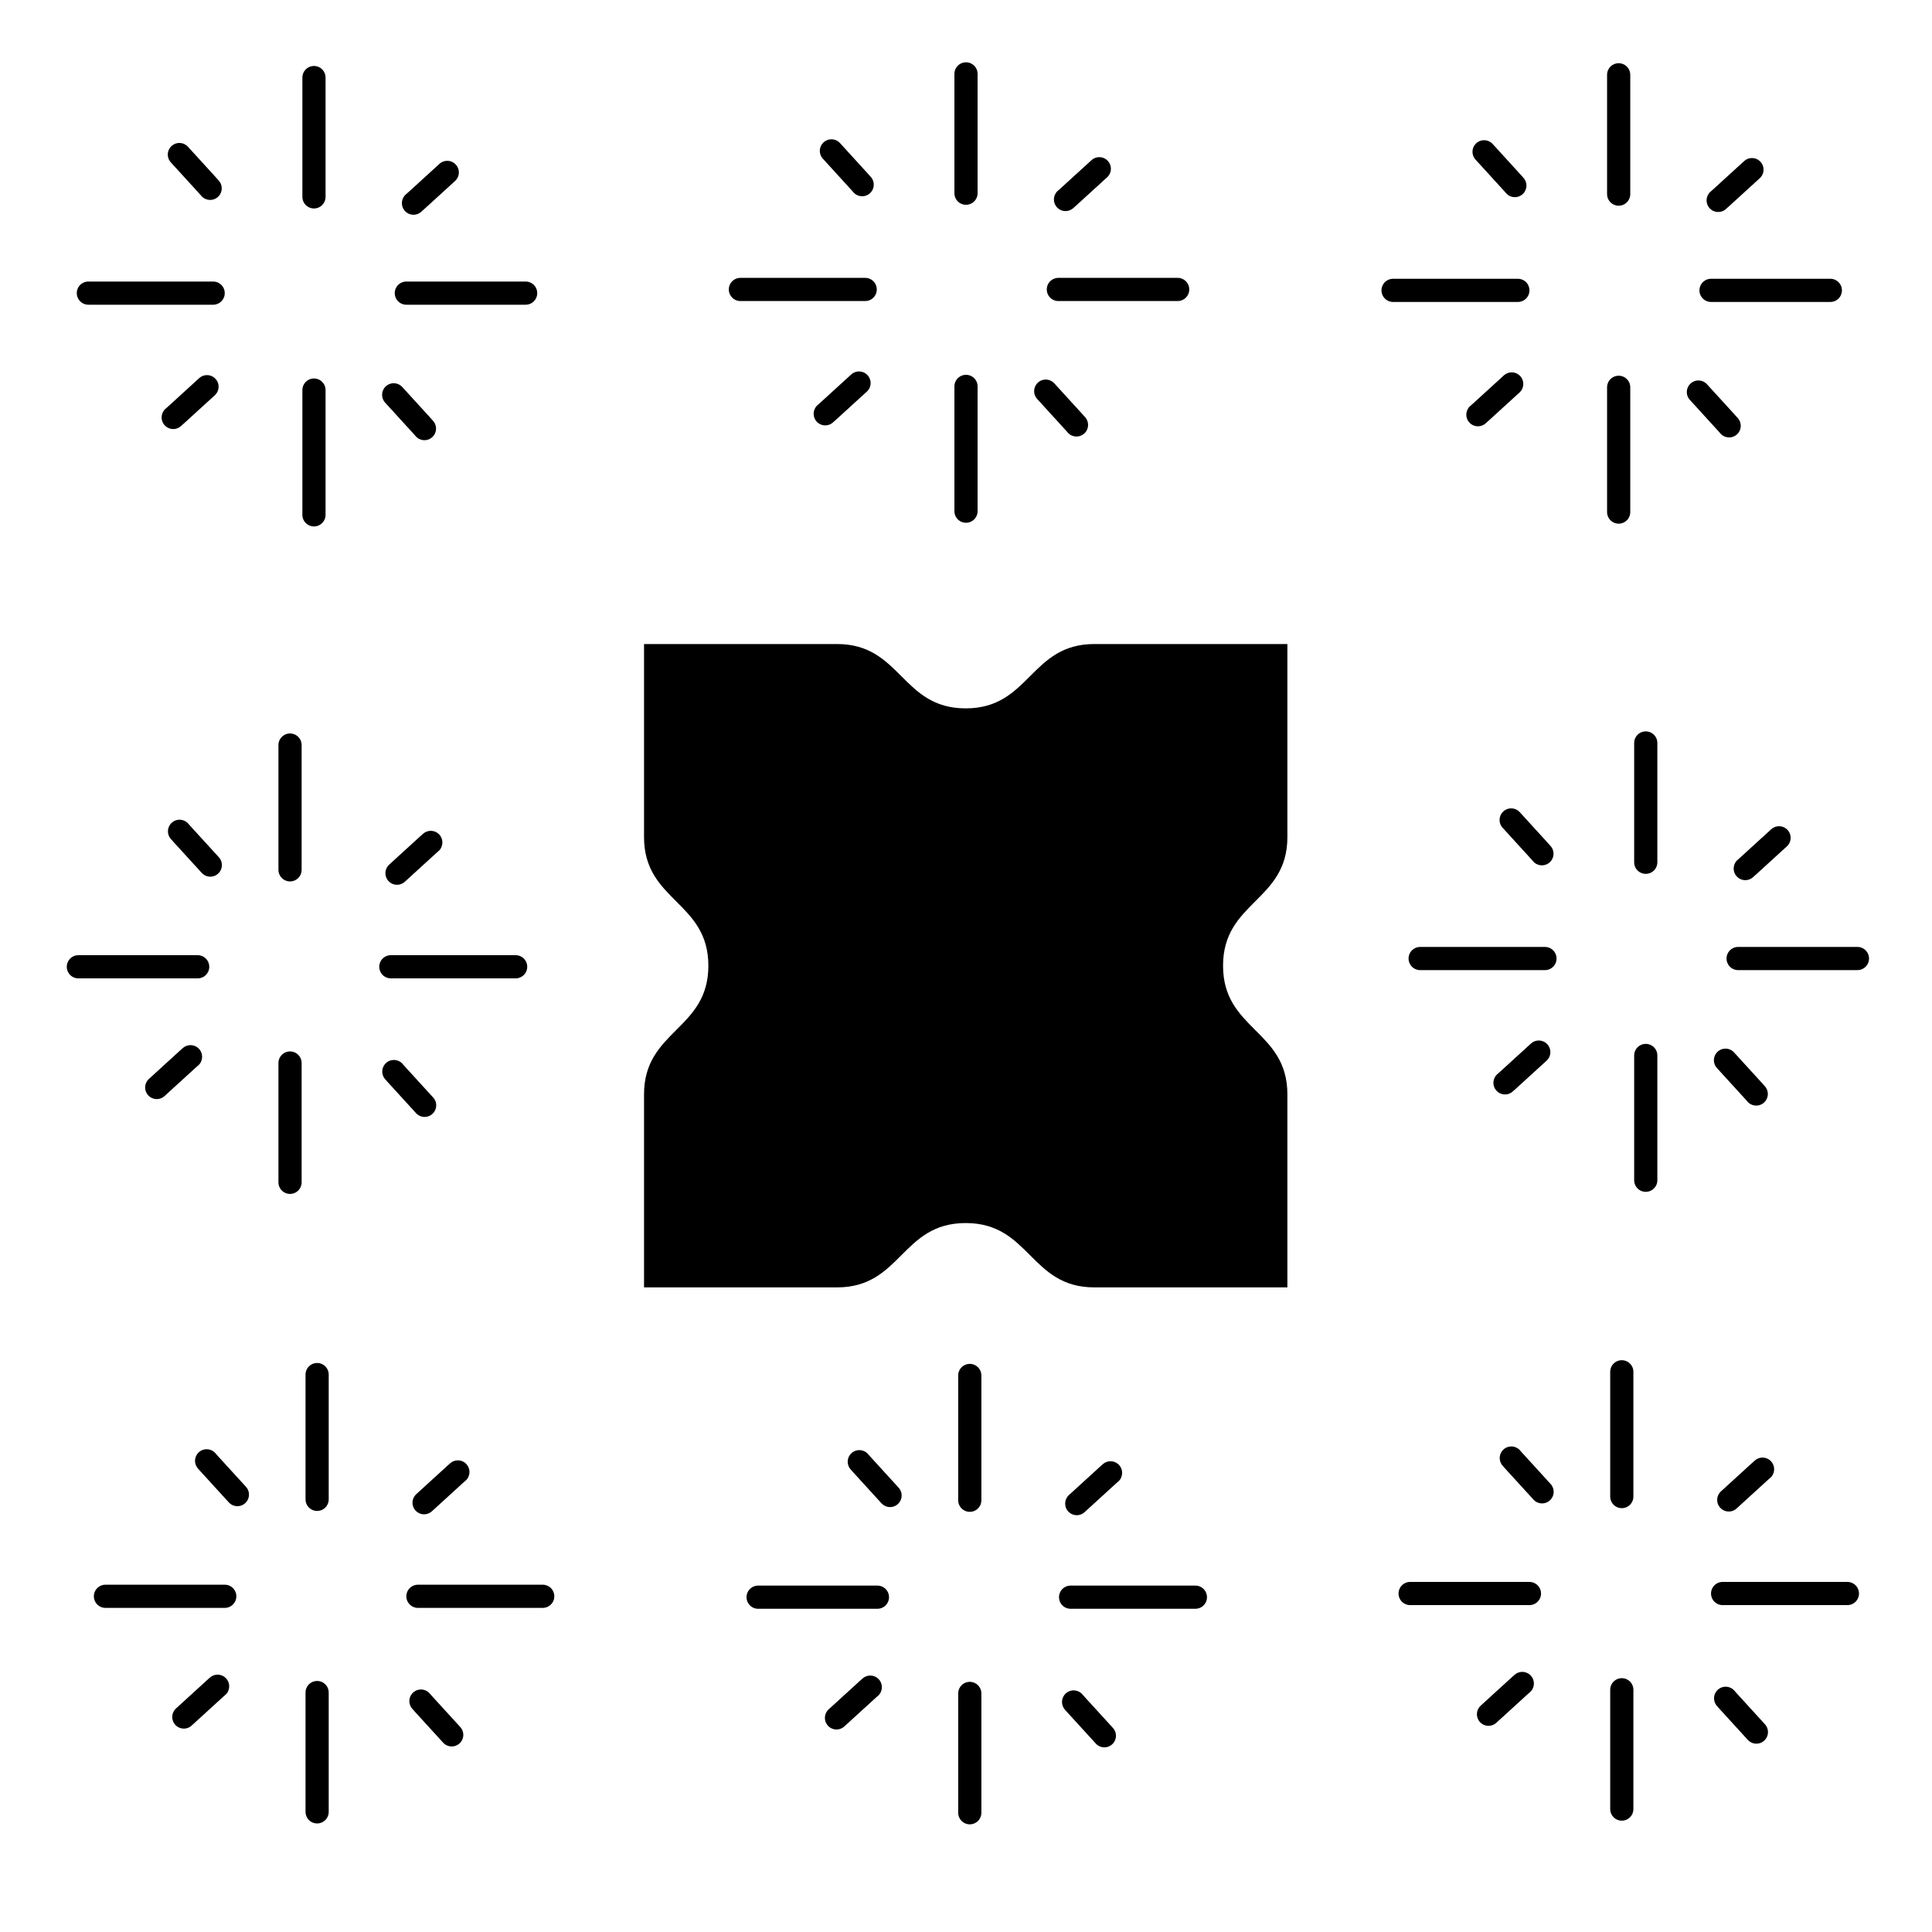 <?xml version="1.0" encoding="UTF-8" standalone="no"?>
<svg
   xmlns:dc="http://purl.org/dc/elements/1.1/"
   xmlns:cc="http://creativecommons.org/ns#"
   xmlns:rdf="http://www.w3.org/1999/02/22-rdf-syntax-ns#"
   xmlns:svg="http://www.w3.org/2000/svg"
   xmlns="http://www.w3.org/2000/svg"
   id="svg8"
   version="1.1"
   viewBox="0 0 100 100"
   height="100"
   width="100">
  <defs
     id="defs2">
    <marker
       orient="auto"
       refY="0.0"
       refX="0.0"
       id="marker4301"
       style="overflow:visible;">
      <path
         id="path4299"
         d="M 0.0,0.0 L 5.0,-5.0 L -12.5,0.0 L 5.0,5.0 L 0.0,0.0 z "
         style="fill-rule:evenodd;stroke:#000000;stroke-width:1.0pt;"
         transform="scale(0.8) rotate(180) translate(12.5,0)" />
    </marker>
    <marker
       orient="auto"
       refY="0.0"
       refX="0.0"
       id="marker4297"
       style="overflow:visible">
      <path
         id="path4295"
         d="M 0.0,0.0 L 5.0,-5.0 L -12.5,0.0 L 5.0,5.0 L 0.0,0.0 z "
         style="fill-rule:evenodd;stroke:#000000;stroke-width:1.0pt"
         transform="scale(0.8) translate(12.5,0)" />
    </marker>
    <marker
       orient="auto"
       refY="0.0"
       refX="0.0"
       id="marker4239"
       style="overflow:visible">
      <path
         id="path4237"
         d="M 0.0,0.0 L 5.0,-5.0 L -12.5,0.0 L 5.0,5.0 L 0.0,0.0 z "
         style="fill-rule:evenodd;stroke:#000000;stroke-width:1.0pt"
         transform="scale(0.8) translate(12.5,0)" />
    </marker>
    <marker
       orient="auto"
       refY="0.0"
       refX="0.0"
       id="marker4187"
       style="overflow:visible;">
      <path
         id="path4185"
         d="M 0.0,0.0 L 5.0,-5.0 L -12.5,0.0 L 5.0,5.0 L 0.0,0.0 z "
         style="fill-rule:evenodd;stroke:#000000;stroke-width:1.0pt;"
         transform="scale(0.8) rotate(180) translate(12.5,0)" />
    </marker>
    <marker
       orient="auto"
       refY="0.0"
       refX="0.0"
       id="marker4183"
       style="overflow:visible">
      <path
         id="path4181"
         d="M 0.0,0.0 L 5.0,-5.0 L -12.5,0.0 L 5.0,5.0 L 0.0,0.0 z "
         style="fill-rule:evenodd;stroke:#000000;stroke-width:1.0pt"
         transform="scale(0.8) translate(12.5,0)" />
    </marker>
    <marker
       orient="auto"
       refY="0.0"
       refX="0.0"
       id="Arrow1Mend"
       style="overflow:visible;">
      <path
         id="path3864"
         d="M 0.0,0.0 L 5.0,-5.0 L -12.5,0.0 L 5.0,5.0 L 0.0,0.0 z "
         style="fill-rule:evenodd;stroke:#000000;stroke-width:1.0pt;"
         transform="scale(0.4) rotate(180) translate(10,0)" />
    </marker>
    <marker
       orient="auto"
       refY="0.0"
       refX="0.0"
       id="Arrow1Mstart"
       style="overflow:visible">
      <path
         id="path3861"
         d="M 0.0,0.0 L 5.0,-5.0 L -12.5,0.0 L 5.0,5.0 L 0.0,0.0 z "
         style="fill-rule:evenodd;stroke:#000000;stroke-width:1.0pt"
         transform="scale(0.4) translate(10,0)" />
    </marker>
    <marker
       orient="auto"
       refY="0.0"
       refX="0.0"
       id="marker4139"
       style="overflow:visible;">
      <path
         id="path4137"
         d="M 0.0,0.0 L 5.0,-5.0 L -12.5,0.0 L 5.0,5.0 L 0.0,0.0 z "
         style="fill-rule:evenodd;stroke:#000000;stroke-width:1.0pt;"
         transform="scale(0.8) rotate(180) translate(12.5,0)" />
    </marker>
    <marker
       orient="auto"
       refY="0.0"
       refX="0.0"
       id="marker4135"
       style="overflow:visible">
      <path
         id="path4133"
         d="M 0.0,0.0 L 5.0,-5.0 L -12.5,0.0 L 5.0,5.0 L 0.0,0.0 z "
         style="fill-rule:evenodd;stroke:#000000;stroke-width:1.0pt"
         transform="scale(0.8) translate(12.5,0)" />
    </marker>
    <marker
       orient="auto"
       refY="0.0"
       refX="0.0"
       id="Arrow1Lend"
       style="overflow:visible;">
      <path
         id="path3858"
         d="M 0.0,0.0 L 5.0,-5.0 L -12.5,0.0 L 5.0,5.0 L 0.0,0.0 z "
         style="fill-rule:evenodd;stroke:#000000;stroke-width:1.0pt;"
         transform="scale(0.8) rotate(180) translate(12.5,0)" />
    </marker>
    <marker
       orient="auto"
       refY="0.0"
       refX="0.0"
       id="Arrow1Lstart"
       style="overflow:visible">
      <path
         id="path3855"
         d="M 0.0,0.0 L 5.0,-5.0 L -12.5,0.0 L 5.0,5.0 L 0.0,0.0 z "
         style="fill-rule:evenodd;stroke:#000000;stroke-width:1.0pt"
         transform="scale(0.8) translate(12.5,0)" />
    </marker>
  </defs>
  <g
     id="g1106"
     transform="matrix(0.05,0,0,0.05,107.053,14.774)" />
  <g
     id="g1108"
     transform="matrix(0.05,0,0,0.05,107.053,14.774)" />
  <g
     id="g1110"
     transform="matrix(0.05,0,0,0.05,107.053,14.774)" />
  <g
     id="g1112"
     transform="matrix(0.05,0,0,0.05,107.053,14.774)" />
  <g
     id="g1114"
     transform="matrix(0.05,0,0,0.05,107.053,14.774)" />
  <g
     id="g1116"
     transform="matrix(0.05,0,0,0.05,107.053,14.774)" />
  <g
     id="g1118"
     transform="matrix(0.05,0,0,0.05,107.053,14.774)" />
  <g
     id="g1120"
     transform="matrix(0.05,0,0,0.05,107.053,14.774)" />
  <g
     id="g1122"
     transform="matrix(0.05,0,0,0.05,107.053,14.774)" />
  <g
     id="g1124"
     transform="matrix(0.05,0,0,0.05,107.053,14.774)" />
  <g
     id="g1126"
     transform="matrix(0.05,0,0,0.05,107.053,14.774)" />
  <g
     id="g1128"
     transform="matrix(0.05,0,0,0.05,107.053,14.774)" />
  <g
     id="g1130"
     transform="matrix(0.05,0,0,0.05,107.053,14.774)" />
  <g
     id="g1132"
     transform="matrix(0.05,0,0,0.05,107.053,14.774)" />
  <g
     id="g1134"
     transform="matrix(0.05,0,0,0.05,107.053,14.774)" />
  <g
     id="g3616">
    <path
       id="path3551"
       d="M 50,3.825 V 10"
       style="fill:none;stroke:#000000;stroke-width:1.2;stroke-linecap:round;stroke-linejoin:round;stroke-opacity:1;stroke-miterlimit:4;stroke-dasharray:none" />
    <path
       id="path3553"
       d="m 50,20 v 6.458"
       style="fill:none;stroke:#000000;stroke-width:1.2;stroke-linecap:round;stroke-linejoin:round;stroke-opacity:1;stroke-miterlimit:4;stroke-dasharray:none" />
    <path
       style="fill:none;stroke:#000000;stroke-width:1.2;stroke-linecap:round;stroke-linejoin:round;stroke-opacity:1;stroke-miterlimit:4;stroke-dasharray:none"
       d="m 60.956,14.982 h -6.175"
       id="path3551-6" />
    <path
       style="fill:none;stroke:#000000;stroke-width:1.2;stroke-linecap:round;stroke-linejoin:round;stroke-opacity:1;stroke-miterlimit:4;stroke-dasharray:none"
       d="M 44.782,14.982 H 38.323"
       id="path3553-5" />
    <path
       id="path3573"
       d="m 43.034,7.81 c 1.753,1.913 1.594,1.753 1.594,1.753"
       style="fill:none;stroke:#000000;stroke-width:1.2;stroke-linecap:round;stroke-linejoin:round;stroke-opacity:1;stroke-miterlimit:4;stroke-dasharray:none" />
    <path
       style="fill:none;stroke:#000000;stroke-width:1.2;stroke-linecap:round;stroke-linejoin:round;stroke-opacity:1;stroke-miterlimit:4;stroke-dasharray:none"
       d="m 54.127,20.246 c 1.753,1.913 1.594,1.753 1.594,1.753"
       id="path3573-0" />
    <path
       style="fill:none;stroke:#000000;stroke-width:1.2;stroke-linecap:round;stroke-linejoin:round;stroke-opacity:1;stroke-miterlimit:4;stroke-dasharray:none"
       d="M 56.899,8.734 C 54.986,10.487 55.146,10.328 55.146,10.328"
       id="path3573-5" />
    <path
       id="path3573-0-2"
       d="m 44.463,19.826 c -1.913,1.753 -1.753,1.594 -1.753,1.594"
       style="fill:none;stroke:#000000;stroke-width:1.2;stroke-linecap:round;stroke-linejoin:round;stroke-opacity:1;stroke-miterlimit:4;stroke-dasharray:none" />
  </g>
  <g
     id="g3616-7"
     transform="translate(-33.749,0.19)">
    <path
       style="fill:none;stroke:#000000;stroke-width:1.2;stroke-linecap:round;stroke-linejoin:round;stroke-miterlimit:4;stroke-dasharray:none;stroke-opacity:1"
       d="M 50,3.825 V 10"
       id="path3551-5" />
    <path
       style="fill:none;stroke:#000000;stroke-width:1.2;stroke-linecap:round;stroke-linejoin:round;stroke-miterlimit:4;stroke-dasharray:none;stroke-opacity:1"
       d="m 50,20 v 6.458"
       id="path3553-3" />
    <path
       id="path3551-6-9"
       d="m 60.956,14.982 h -6.175"
       style="fill:none;stroke:#000000;stroke-width:1.2;stroke-linecap:round;stroke-linejoin:round;stroke-miterlimit:4;stroke-dasharray:none;stroke-opacity:1" />
    <path
       id="path3553-5-9"
       d="M 44.782,14.982 H 38.323"
       style="fill:none;stroke:#000000;stroke-width:1.2;stroke-linecap:round;stroke-linejoin:round;stroke-miterlimit:4;stroke-dasharray:none;stroke-opacity:1" />
    <path
       style="fill:none;stroke:#000000;stroke-width:1.2;stroke-linecap:round;stroke-linejoin:round;stroke-miterlimit:4;stroke-dasharray:none;stroke-opacity:1"
       d="m 43.034,7.81 c 1.753,1.913 1.594,1.753 1.594,1.753"
       id="path3573-4" />
    <path
       id="path3573-0-9"
       d="m 54.127,20.246 c 1.753,1.913 1.594,1.753 1.594,1.753"
       style="fill:none;stroke:#000000;stroke-width:1.2;stroke-linecap:round;stroke-linejoin:round;stroke-miterlimit:4;stroke-dasharray:none;stroke-opacity:1" />
    <path
       id="path3573-5-1"
       d="M 56.899,8.734 C 54.986,10.487 55.146,10.328 55.146,10.328"
       style="fill:none;stroke:#000000;stroke-width:1.2;stroke-linecap:round;stroke-linejoin:round;stroke-miterlimit:4;stroke-dasharray:none;stroke-opacity:1" />
    <path
       style="fill:none;stroke:#000000;stroke-width:1.2;stroke-linecap:round;stroke-linejoin:round;stroke-miterlimit:4;stroke-dasharray:none;stroke-opacity:1"
       d="m 44.463,19.826 c -1.913,1.753 -1.753,1.594 -1.753,1.594"
       id="path3573-0-2-5" />
  </g>
  <g
     transform="translate(35.184,34.631)"
     id="g3616-7-9">
    <path
       id="path3551-5-8"
       d="M 50,3.825 V 10"
       style="fill:none;stroke:#000000;stroke-width:1.2;stroke-linecap:round;stroke-linejoin:round;stroke-miterlimit:4;stroke-dasharray:none;stroke-opacity:1" />
    <path
       id="path3553-3-3"
       d="m 50,20 v 6.458"
       style="fill:none;stroke:#000000;stroke-width:1.2;stroke-linecap:round;stroke-linejoin:round;stroke-miterlimit:4;stroke-dasharray:none;stroke-opacity:1" />
    <path
       style="fill:none;stroke:#000000;stroke-width:1.2;stroke-linecap:round;stroke-linejoin:round;stroke-miterlimit:4;stroke-dasharray:none;stroke-opacity:1"
       d="m 60.956,14.982 h -6.175"
       id="path3551-6-9-0" />
    <path
       style="fill:none;stroke:#000000;stroke-width:1.2;stroke-linecap:round;stroke-linejoin:round;stroke-miterlimit:4;stroke-dasharray:none;stroke-opacity:1"
       d="M 44.782,14.982 H 38.323"
       id="path3553-5-9-9" />
    <path
       id="path3573-4-0"
       d="m 43.034,7.81 c 1.753,1.913 1.594,1.753 1.594,1.753"
       style="fill:none;stroke:#000000;stroke-width:1.2;stroke-linecap:round;stroke-linejoin:round;stroke-miterlimit:4;stroke-dasharray:none;stroke-opacity:1" />
    <path
       style="fill:none;stroke:#000000;stroke-width:1.2;stroke-linecap:round;stroke-linejoin:round;stroke-miterlimit:4;stroke-dasharray:none;stroke-opacity:1"
       d="m 54.127,20.246 c 1.753,1.913 1.594,1.753 1.594,1.753"
       id="path3573-0-9-7" />
    <path
       style="fill:none;stroke:#000000;stroke-width:1.2;stroke-linecap:round;stroke-linejoin:round;stroke-miterlimit:4;stroke-dasharray:none;stroke-opacity:1"
       d="M 56.899,8.734 C 54.986,10.487 55.146,10.328 55.146,10.328"
       id="path3573-5-1-6" />
    <path
       id="path3573-0-2-5-8"
       d="m 44.463,19.826 c -1.913,1.753 -1.753,1.594 -1.753,1.594"
       style="fill:none;stroke:#000000;stroke-width:1.2;stroke-linecap:round;stroke-linejoin:round;stroke-miterlimit:4;stroke-dasharray:none;stroke-opacity:1" />
  </g>
  <g
     id="g3616-7-9-3"
     transform="translate(33.782,0.047)">
    <path
       style="fill:none;stroke:#000000;stroke-width:1.2;stroke-linecap:round;stroke-linejoin:round;stroke-miterlimit:4;stroke-dasharray:none;stroke-opacity:1"
       d="M 50,3.825 V 10"
       id="path3551-5-8-8" />
    <path
       style="fill:none;stroke:#000000;stroke-width:1.2;stroke-linecap:round;stroke-linejoin:round;stroke-miterlimit:4;stroke-dasharray:none;stroke-opacity:1"
       d="m 50,20 v 6.458"
       id="path3553-3-3-6" />
    <path
       id="path3551-6-9-0-1"
       d="m 60.956,14.982 h -6.175"
       style="fill:none;stroke:#000000;stroke-width:1.2;stroke-linecap:round;stroke-linejoin:round;stroke-miterlimit:4;stroke-dasharray:none;stroke-opacity:1" />
    <path
       id="path3553-5-9-9-9"
       d="M 44.782,14.982 H 38.323"
       style="fill:none;stroke:#000000;stroke-width:1.2;stroke-linecap:round;stroke-linejoin:round;stroke-miterlimit:4;stroke-dasharray:none;stroke-opacity:1" />
    <path
       style="fill:none;stroke:#000000;stroke-width:1.2;stroke-linecap:round;stroke-linejoin:round;stroke-miterlimit:4;stroke-dasharray:none;stroke-opacity:1"
       d="m 43.034,7.81 c 1.753,1.913 1.594,1.753 1.594,1.753"
       id="path3573-4-0-6" />
    <path
       id="path3573-0-9-7-7"
       d="m 54.127,20.246 c 1.753,1.913 1.594,1.753 1.594,1.753"
       style="fill:none;stroke:#000000;stroke-width:1.2;stroke-linecap:round;stroke-linejoin:round;stroke-miterlimit:4;stroke-dasharray:none;stroke-opacity:1" />
    <path
       id="path3573-5-1-6-8"
       d="M 56.899,8.734 C 54.986,10.487 55.146,10.328 55.146,10.328"
       style="fill:none;stroke:#000000;stroke-width:1.2;stroke-linecap:round;stroke-linejoin:round;stroke-miterlimit:4;stroke-dasharray:none;stroke-opacity:1" />
    <path
       style="fill:none;stroke:#000000;stroke-width:1.2;stroke-linecap:round;stroke-linejoin:round;stroke-miterlimit:4;stroke-dasharray:none;stroke-opacity:1"
       d="m 44.463,19.826 c -1.913,1.753 -1.753,1.594 -1.753,1.594"
       id="path3573-0-2-5-8-9" />
  </g>
  <g
     id="g3616-75"
     transform="rotate(180,50.098,48.826)"
     style="mix-blend-mode:normal">
    <path
       style="fill:none;stroke:#000000;stroke-width:1.2;stroke-linecap:round;stroke-linejoin:round;stroke-miterlimit:4;stroke-dasharray:none;stroke-opacity:1"
       d="M 50,3.825 V 10"
       id="path3551-52" />
    <path
       style="fill:none;stroke:#000000;stroke-width:1.2;stroke-linecap:round;stroke-linejoin:round;stroke-miterlimit:4;stroke-dasharray:none;stroke-opacity:1"
       d="m 50,20 v 6.458"
       id="path3553-4" />
    <path
       id="path3551-6-94"
       d="m 60.956,14.982 h -6.175"
       style="fill:none;stroke:#000000;stroke-width:1.2;stroke-linecap:round;stroke-linejoin:round;stroke-miterlimit:4;stroke-dasharray:none;stroke-opacity:1" />
    <path
       id="path3553-5-4"
       d="M 44.782,14.982 H 38.323"
       style="fill:none;stroke:#000000;stroke-width:1.2;stroke-linecap:round;stroke-linejoin:round;stroke-miterlimit:4;stroke-dasharray:none;stroke-opacity:1" />
    <path
       style="fill:none;stroke:#000000;stroke-width:1.2;stroke-linecap:round;stroke-linejoin:round;stroke-miterlimit:4;stroke-dasharray:none;stroke-opacity:1"
       d="m 43.034,7.81 c 1.753,1.913 1.594,1.753 1.594,1.753"
       id="path3573-7" />
    <path
       id="path3573-0-95"
       d="m 54.127,20.246 c 1.753,1.913 1.594,1.753 1.594,1.753"
       style="fill:none;stroke:#000000;stroke-width:1.2;stroke-linecap:round;stroke-linejoin:round;stroke-miterlimit:4;stroke-dasharray:none;stroke-opacity:1" />
    <path
       id="path3573-5-5"
       d="M 56.899,8.734 C 54.986,10.487 55.146,10.328 55.146,10.328"
       style="fill:none;stroke:#000000;stroke-width:1.2;stroke-linecap:round;stroke-linejoin:round;stroke-miterlimit:4;stroke-dasharray:none;stroke-opacity:1" />
    <path
       style="fill:none;stroke:#000000;stroke-width:1.2;stroke-linecap:round;stroke-linejoin:round;stroke-miterlimit:4;stroke-dasharray:none;stroke-opacity:1"
       d="m 44.463,19.826 c -1.913,1.753 -1.753,1.594 -1.753,1.594"
       id="path3573-0-2-6" />
  </g>
  <g
     transform="rotate(180,66.972,48.731)"
     id="g3616-7-1"
     style="mix-blend-mode:normal">
    <path
       id="path3551-5-5"
       d="M 50,3.825 V 10"
       style="fill:none;stroke:#000000;stroke-width:1.2;stroke-linecap:round;stroke-linejoin:round;stroke-miterlimit:4;stroke-dasharray:none;stroke-opacity:1" />
    <path
       id="path3553-3-9"
       d="m 50,20 v 6.458"
       style="fill:none;stroke:#000000;stroke-width:1.2;stroke-linecap:round;stroke-linejoin:round;stroke-miterlimit:4;stroke-dasharray:none;stroke-opacity:1" />
    <path
       style="fill:none;stroke:#000000;stroke-width:1.2;stroke-linecap:round;stroke-linejoin:round;stroke-miterlimit:4;stroke-dasharray:none;stroke-opacity:1"
       d="m 60.956,14.982 h -6.175"
       id="path3551-6-9-1" />
    <path
       style="fill:none;stroke:#000000;stroke-width:1.2;stroke-linecap:round;stroke-linejoin:round;stroke-miterlimit:4;stroke-dasharray:none;stroke-opacity:1"
       d="M 44.782,14.982 H 38.323"
       id="path3553-5-9-3" />
    <path
       id="path3573-4-8"
       d="m 43.034,7.81 c 1.753,1.913 1.594,1.753 1.594,1.753"
       style="fill:none;stroke:#000000;stroke-width:1.2;stroke-linecap:round;stroke-linejoin:round;stroke-miterlimit:4;stroke-dasharray:none;stroke-opacity:1" />
    <path
       style="fill:none;stroke:#000000;stroke-width:1.2;stroke-linecap:round;stroke-linejoin:round;stroke-miterlimit:4;stroke-dasharray:none;stroke-opacity:1"
       d="m 54.127,20.246 c 1.753,1.913 1.594,1.753 1.594,1.753"
       id="path3573-0-9-8" />
    <path
       style="fill:none;stroke:#000000;stroke-width:1.2;stroke-linecap:round;stroke-linejoin:round;stroke-miterlimit:4;stroke-dasharray:none;stroke-opacity:1"
       d="M 56.899,8.734 C 54.986,10.487 55.146,10.328 55.146,10.328"
       id="path3573-5-1-9" />
    <path
       id="path3573-0-2-5-4"
       d="m 44.463,19.826 c -1.913,1.753 -1.753,1.594 -1.753,1.594"
       style="fill:none;stroke:#000000;stroke-width:1.2;stroke-linecap:round;stroke-linejoin:round;stroke-miterlimit:4;stroke-dasharray:none;stroke-opacity:1" />
  </g>
  <g
     id="g3616-7-9-39"
     transform="rotate(180,32.506,32.511)"
     style="mix-blend-mode:normal">
    <path
       style="fill:none;stroke:#000000;stroke-width:1.2;stroke-linecap:round;stroke-linejoin:round;stroke-miterlimit:4;stroke-dasharray:none;stroke-opacity:1"
       d="M 50,3.825 V 10"
       id="path3551-5-8-5" />
    <path
       style="fill:none;stroke:#000000;stroke-width:1.2;stroke-linecap:round;stroke-linejoin:round;stroke-miterlimit:4;stroke-dasharray:none;stroke-opacity:1"
       d="m 50,20 v 6.458"
       id="path3553-3-3-1" />
    <path
       id="path3551-6-9-0-7"
       d="m 60.956,14.982 h -6.175"
       style="fill:none;stroke:#000000;stroke-width:1.2;stroke-linecap:round;stroke-linejoin:round;stroke-miterlimit:4;stroke-dasharray:none;stroke-opacity:1" />
    <path
       id="path3553-5-9-9-4"
       d="M 44.782,14.982 H 38.323"
       style="fill:none;stroke:#000000;stroke-width:1.2;stroke-linecap:round;stroke-linejoin:round;stroke-miterlimit:4;stroke-dasharray:none;stroke-opacity:1" />
    <path
       style="fill:none;stroke:#000000;stroke-width:1.2;stroke-linecap:round;stroke-linejoin:round;stroke-miterlimit:4;stroke-dasharray:none;stroke-opacity:1"
       d="m 43.034,7.81 c 1.753,1.913 1.594,1.753 1.594,1.753"
       id="path3573-4-0-5" />
    <path
       id="path3573-0-9-7-1"
       d="m 54.127,20.246 c 1.753,1.913 1.594,1.753 1.594,1.753"
       style="fill:none;stroke:#000000;stroke-width:1.2;stroke-linecap:round;stroke-linejoin:round;stroke-miterlimit:4;stroke-dasharray:none;stroke-opacity:1" />
    <path
       id="path3573-5-1-6-4"
       d="M 56.899,8.734 C 54.986,10.487 55.146,10.328 55.146,10.328"
       style="fill:none;stroke:#000000;stroke-width:1.2;stroke-linecap:round;stroke-linejoin:round;stroke-miterlimit:4;stroke-dasharray:none;stroke-opacity:1" />
    <path
       style="fill:none;stroke:#000000;stroke-width:1.2;stroke-linecap:round;stroke-linejoin:round;stroke-miterlimit:4;stroke-dasharray:none;stroke-opacity:1"
       d="m 44.463,19.826 c -1.913,1.753 -1.753,1.594 -1.753,1.594"
       id="path3573-0-2-5-8-6" />
  </g>
  <g
     transform="rotate(180,33.207,48.803)"
     id="g3616-7-9-3-0"
     style="mix-blend-mode:normal">
    <path
       id="path3551-5-8-8-3"
       d="M 50,3.825 V 10"
       style="fill:none;stroke:#000000;stroke-width:1.2;stroke-linecap:round;stroke-linejoin:round;stroke-miterlimit:4;stroke-dasharray:none;stroke-opacity:1" />
    <path
       id="path3553-3-3-6-2"
       d="m 50,20 v 6.458"
       style="fill:none;stroke:#000000;stroke-width:1.2;stroke-linecap:round;stroke-linejoin:round;stroke-miterlimit:4;stroke-dasharray:none;stroke-opacity:1" />
    <path
       style="fill:none;stroke:#000000;stroke-width:1.2;stroke-linecap:round;stroke-linejoin:round;stroke-miterlimit:4;stroke-dasharray:none;stroke-opacity:1"
       d="m 60.956,14.982 h -6.175"
       id="path3551-6-9-0-1-2" />
    <path
       style="fill:none;stroke:#000000;stroke-width:1.2;stroke-linecap:round;stroke-linejoin:round;stroke-miterlimit:4;stroke-dasharray:none;stroke-opacity:1"
       d="M 44.782,14.982 H 38.323"
       id="path3553-5-9-9-9-1" />
    <path
       id="path3573-4-0-6-4"
       d="m 43.034,7.81 c 1.753,1.913 1.594,1.753 1.594,1.753"
       style="fill:none;stroke:#000000;stroke-width:1.2;stroke-linecap:round;stroke-linejoin:round;stroke-miterlimit:4;stroke-dasharray:none;stroke-opacity:1" />
    <path
       style="fill:none;stroke:#000000;stroke-width:1.2;stroke-linecap:round;stroke-linejoin:round;stroke-miterlimit:4;stroke-dasharray:none;stroke-opacity:1"
       d="m 54.127,20.246 c 1.753,1.913 1.594,1.753 1.594,1.753"
       id="path3573-0-9-7-7-7" />
    <path
       style="fill:none;stroke:#000000;stroke-width:1.2;stroke-linecap:round;stroke-linejoin:round;stroke-miterlimit:4;stroke-dasharray:none;stroke-opacity:1"
       d="M 56.899,8.734 C 54.986,10.487 55.146,10.328 55.146,10.328"
       id="path3573-5-1-6-8-7" />
    <path
       id="path3573-0-2-5-8-9-0"
       d="m 44.463,19.826 c -1.913,1.753 -1.753,1.594 -1.753,1.594"
       style="fill:none;stroke:#000000;stroke-width:1.2;stroke-linecap:round;stroke-linejoin:round;stroke-miterlimit:4;stroke-dasharray:none;stroke-opacity:1" />
  </g>
  <g
     transform="matrix(0.333,0,0,0.333,33.335,33.335)"
     id="layer2">
    <path
       id="path862"
       d="M 0,0 H 30 C 40,0 40,10 50,10 60,10 60,0 70,0 h 30 v 30 c 0,10 -10,10 -10,20 0,10 10,10 10,20 v 30 H 70 C 60,100 60,90 50,90 40,90 40,100 30,100 H 0 V 70 C 0,60 10,60 10,50 10,40 0,40 0,30 Z"
       style="fill:#000000;fill-opacity:1;stroke:none;stroke-width:0;stroke-linecap:butt;stroke-linejoin:miter;stroke-miterlimit:4;stroke-dasharray:none;stroke-opacity:1" />
  </g>
</svg>
